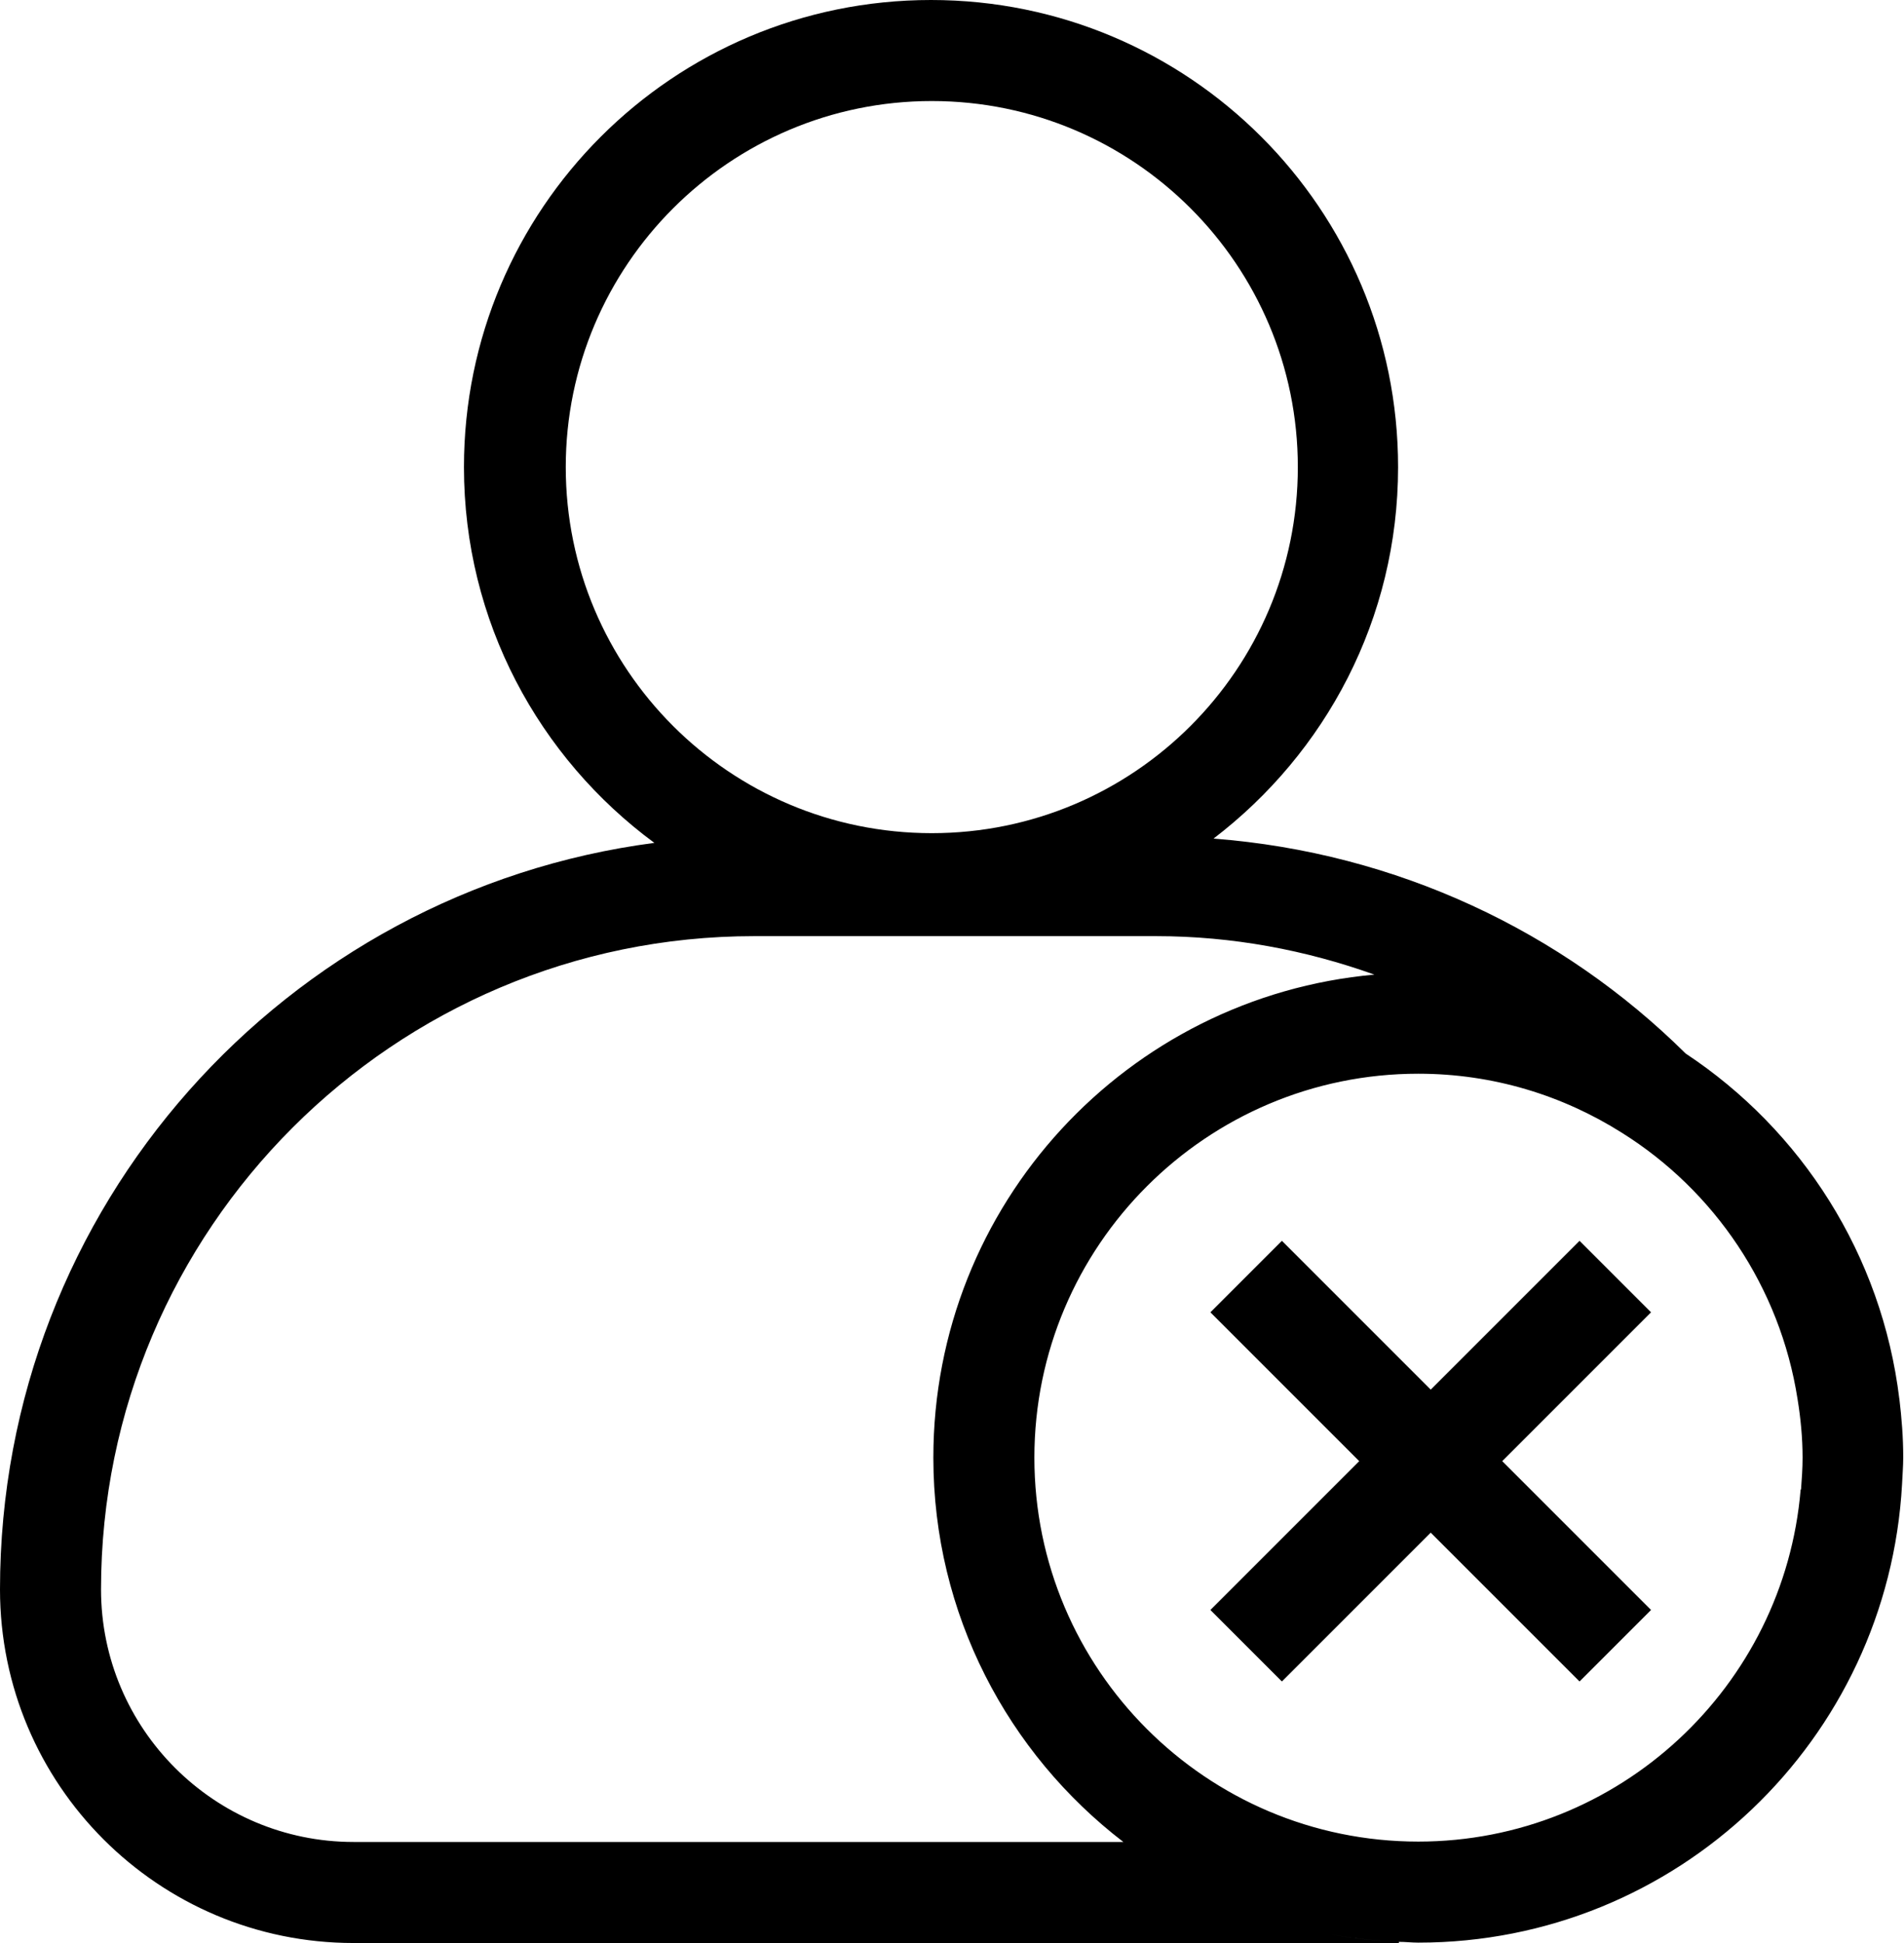 <svg width="49" height="50" viewBox="0 0 49 50" fill="none" xmlns="http://www.w3.org/2000/svg">
<path d="M48.88 36C48.43 32.29 46.36 29.08 43.38 27.11C40.21 23.97 35.95 21.94 31.23 21.58C34.11 19.38 35.98 15.93 35.98 12.02C35.98 5.38 30.6 0 23.96 0C17.32 0 11.94 5.38 11.94 12.02C11.94 15.99 13.87 19.5 16.84 21.69C7.35 22.93 0 31.05 0 40.9C0 45.92 4.07 50 9.1 50H36V49.97C36.17 49.97 36.33 49.99 36.5 49.99C43.16 49.99 48.59 44.77 48.95 38.19C48.96 37.96 48.98 37.73 48.98 37.5C48.98 36.99 48.94 36.49 48.88 35.99V36ZM14.56 12.02C14.56 6.83 18.78 2.6 23.98 2.6C29.18 2.6 33.4 6.82 33.4 12.02C33.4 17.22 29.18 21.44 23.98 21.44C18.78 21.44 14.56 17.22 14.56 12.02ZM9.1 47.4C5.52 47.4 2.6 44.49 2.6 40.9C2.6 31.63 10.14 24.09 19.41 24.09H29.75C31.72 24.09 33.61 24.45 35.37 25.08C29.01 25.65 24.02 30.99 24.02 37.51C24.02 41.54 25.94 45.12 28.91 47.4H9.1ZM34.05 49.74C34.68 49.87 35.34 49.94 36 49.97C35.33 49.94 34.68 49.87 34.05 49.74ZM46.34 38.33C45.92 43.39 41.67 47.39 36.5 47.39C31.05 47.39 26.62 42.96 26.62 37.51C26.62 32.06 31.05 27.63 36.5 27.63C38.43 27.63 40.22 28.19 41.74 29.15C44.12 30.64 45.81 33.12 46.26 36C46.34 36.49 46.39 37 46.39 37.51C46.39 37.79 46.37 38.06 46.35 38.33H46.34Z" fill="black"/>
<path d="M40.65 31.93L36.82 35.76L32.99 31.93L31.15 33.77L34.98 37.6L31.15 41.43L32.99 43.27L36.82 39.44L40.65 43.27L42.49 41.43L38.66 37.6L42.49 33.77L40.65 31.93Z" fill="black"/>
</svg>
